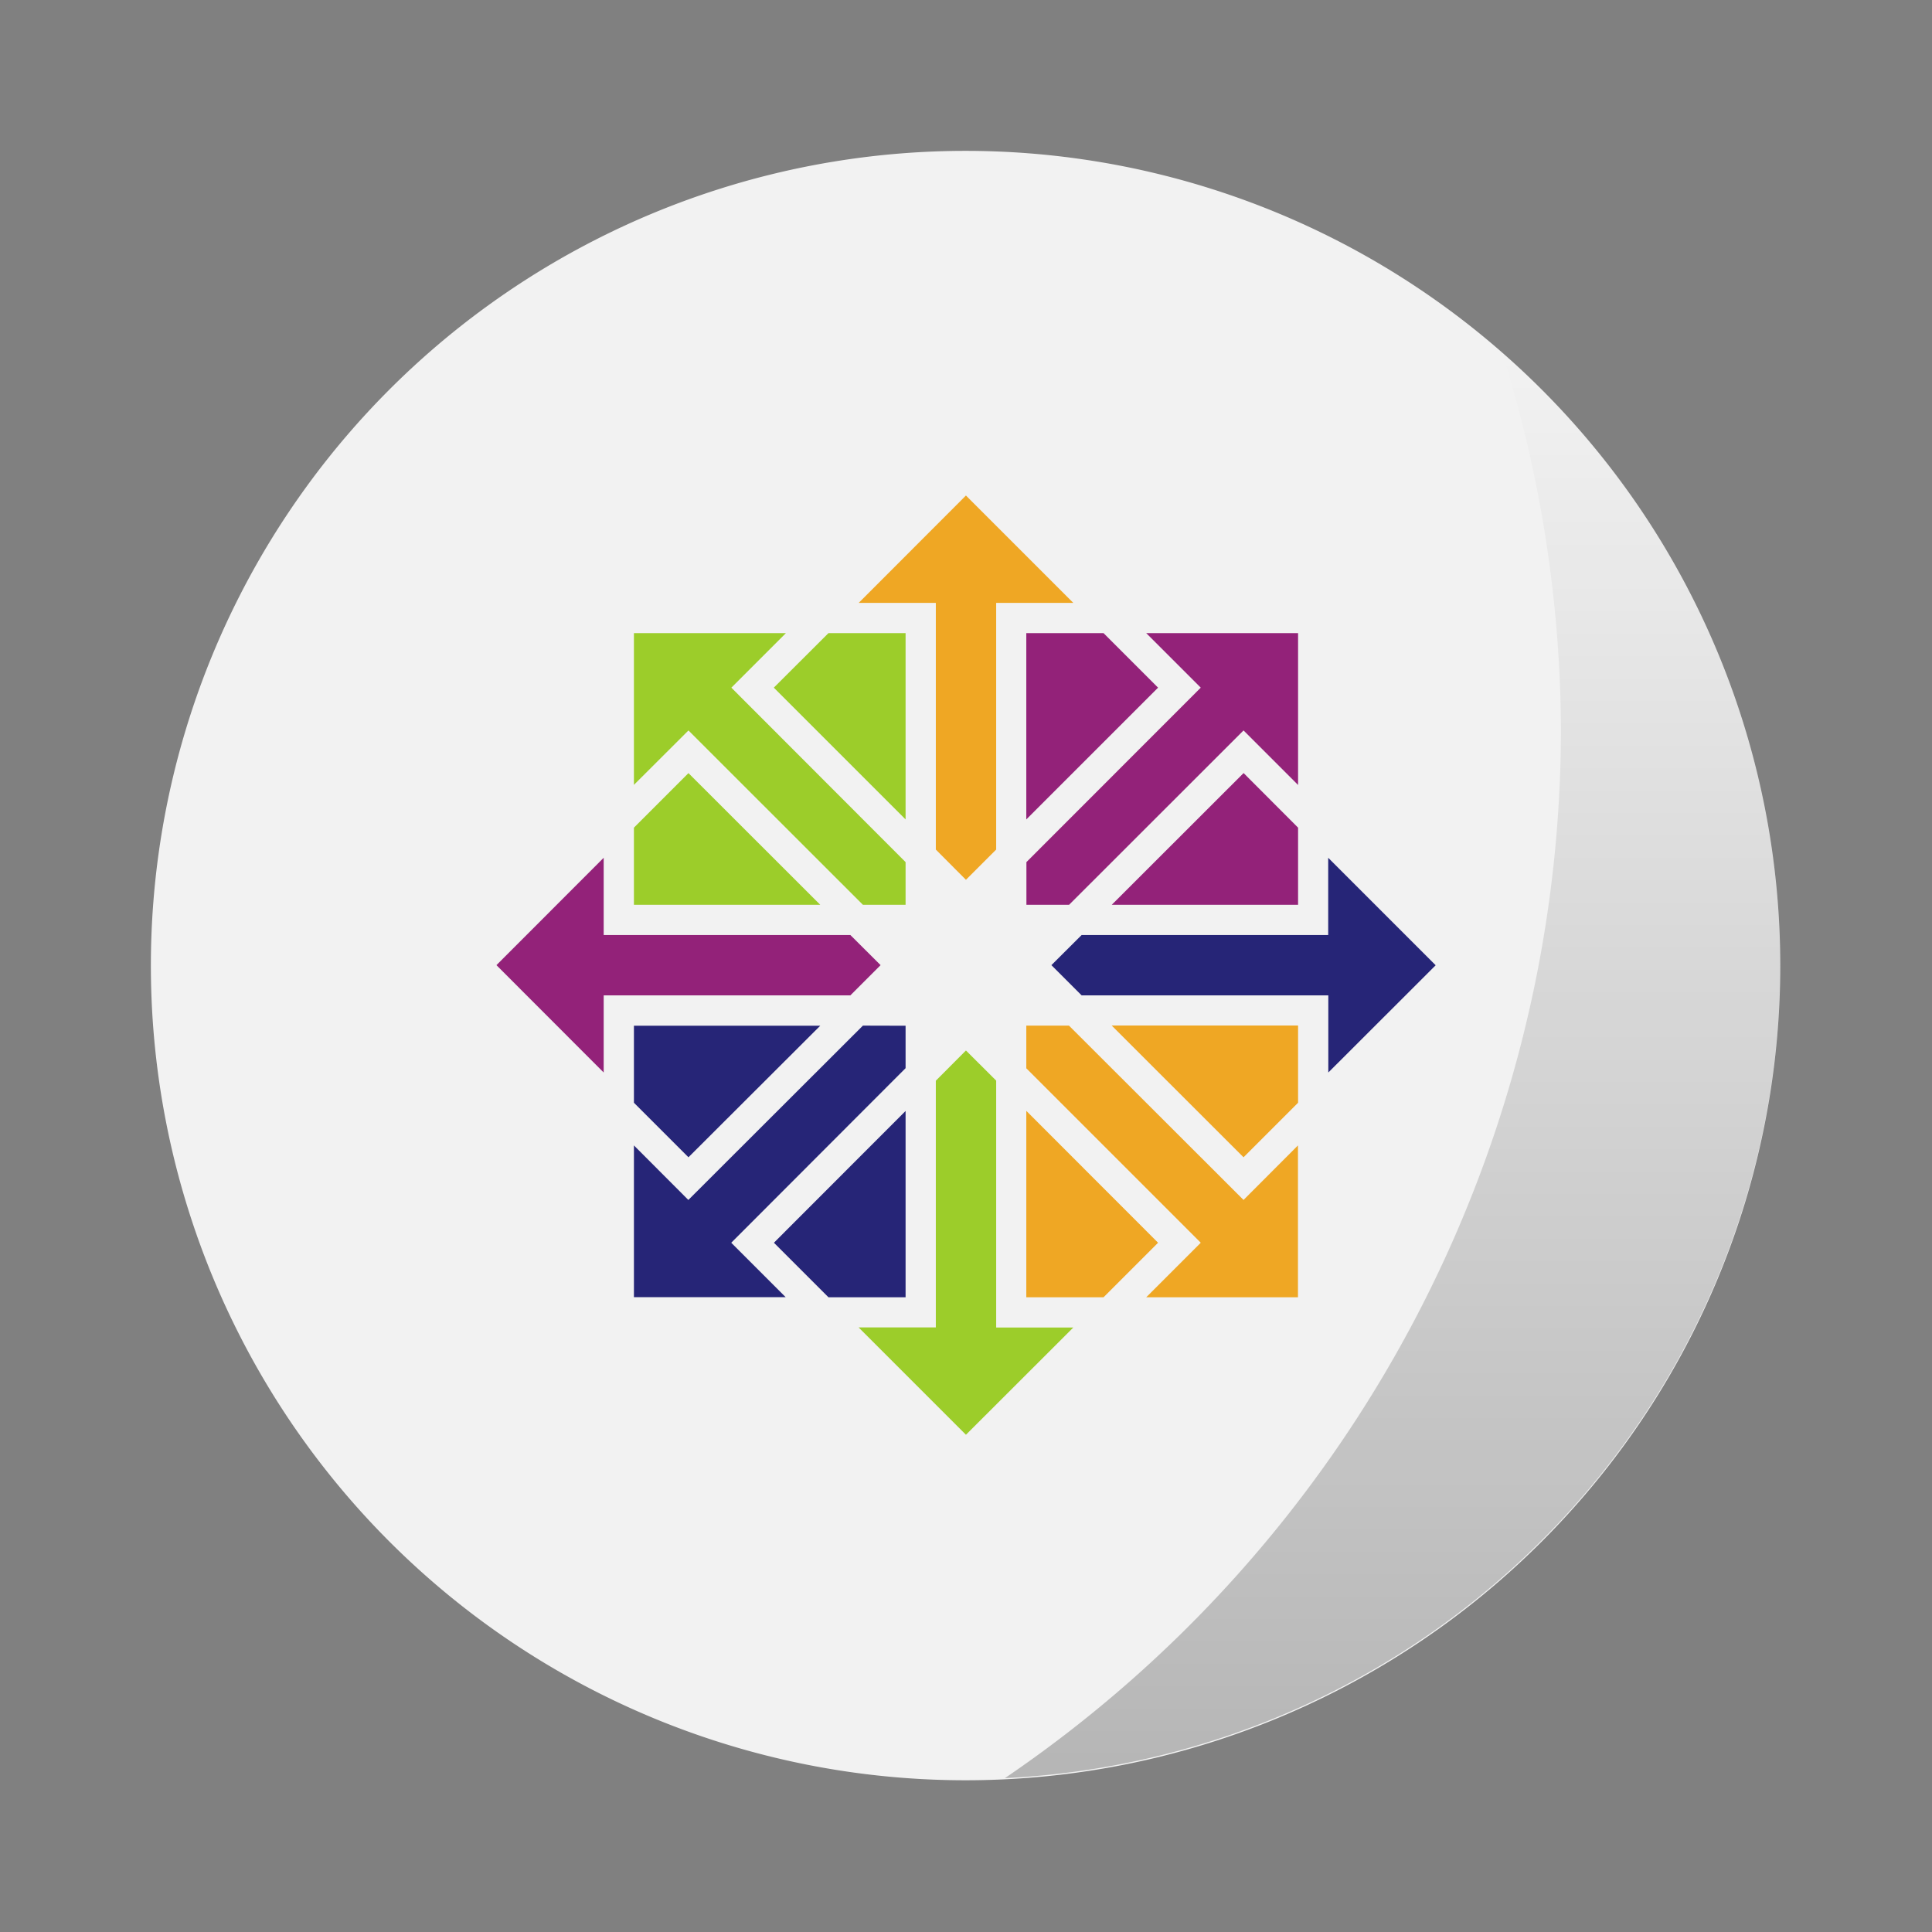 <svg width="64" height="64" version="1.1" viewBox="0 0 16.933 16.933" xmlns="http://www.w3.org/2000/svg">
 <rect x="0" y="0" width="16.933" height="16.933" fill="#808080" stroke="none"/>
 <defs>
  <linearGradient id="a" x1="45.628" x2="45.628" y1="57.955" y2="12.461" gradientTransform="matrix(.265 0 0 .265 0 280.07)" gradientUnits="userSpaceOnUse">
   <stop offset="0"/>
   <stop stop-opacity="0" offset="1"/>
  </linearGradient>
 </defs>
 <g transform="matrix(1.038 0 0 1.038 -.326 -.325)" stroke-width=".927">
  <path d="m8.467 1.587a6.879 6.879 0 1 1 0 13.758 6.879 6.879 0 0 1 0-13.758z" fill="#f2f2f2"/>
  <path transform="translate(0,-280.07)" d="m12.997 283.36a10.716 10.716 0 0 1 0.497 3.185 10.716 10.716 0 0 1-4.695 8.852 6.88 6.88 0 0 0 6.547-6.867 6.88 6.88 0 0 0-2.349-5.17z" fill="url(#a)" opacity=".25" style="paint-order:stroke markers fill"/>
 </g>
 <path d="M8.466 4.343l-.94.941h.676v2.162l.264.265.265-.265V5.284h.676z" fill="#efa724"/>
 <path d="M11.641 7.518v.677H9.48l-.265.264.265.265h2.162V9.4l.941-.94" fill="#262577"/>
 <path d="M8.466 9.207l-.264.265v2.162h-.677l.941.941.941-.94h-.676V9.471" fill="#9ccd2a"/>
 <path d="M5.291 7.518l-.94.941.94.941v-.676h2.162l.265-.265-.265-.264H5.291" fill="#932279"/>
 <path d="M8.995 8.989v.374l1.529 1.529-.478.478h1.33v-1.331l-.477.478-1.53-1.528zm.749 0l1.155 1.154.478-.478v-.677H9.744zm-.749.748v1.633h.677l.478-.478-1.154-1.155z" fill="#efa724"/>
 <path d="M5.556 8.989v.676l.478.478L7.189 8.99H5.556zm2.007 0l-1.53 1.528-.477-.478v1.33h1.33l-.477-.477 1.528-1.53V8.99zm.374.748l-1.154 1.155.478.478h.676V9.737z" fill="#262577"/>
 <path d="M8.995 5.549v1.633l1.155-1.155-.478-.478h-.677zm1.051 0l.478.478-1.528 1.529v.374h.374l1.529-1.528.478.478V5.549zm.853 1.227L9.744 7.93h1.633v-.676l-.478-.479z" fill="#932279"/>
 <path d="M5.556 5.549v1.33l.478-.477L7.563 7.93h.374v-.374L6.41 6.027l.478-.478zm1.705 0l-.479.478 1.155 1.155V5.549H7.26zM6.034 6.776l-.478.478v.676h1.633L6.034 6.776z" fill="#9ccd2a"/>
</svg>
